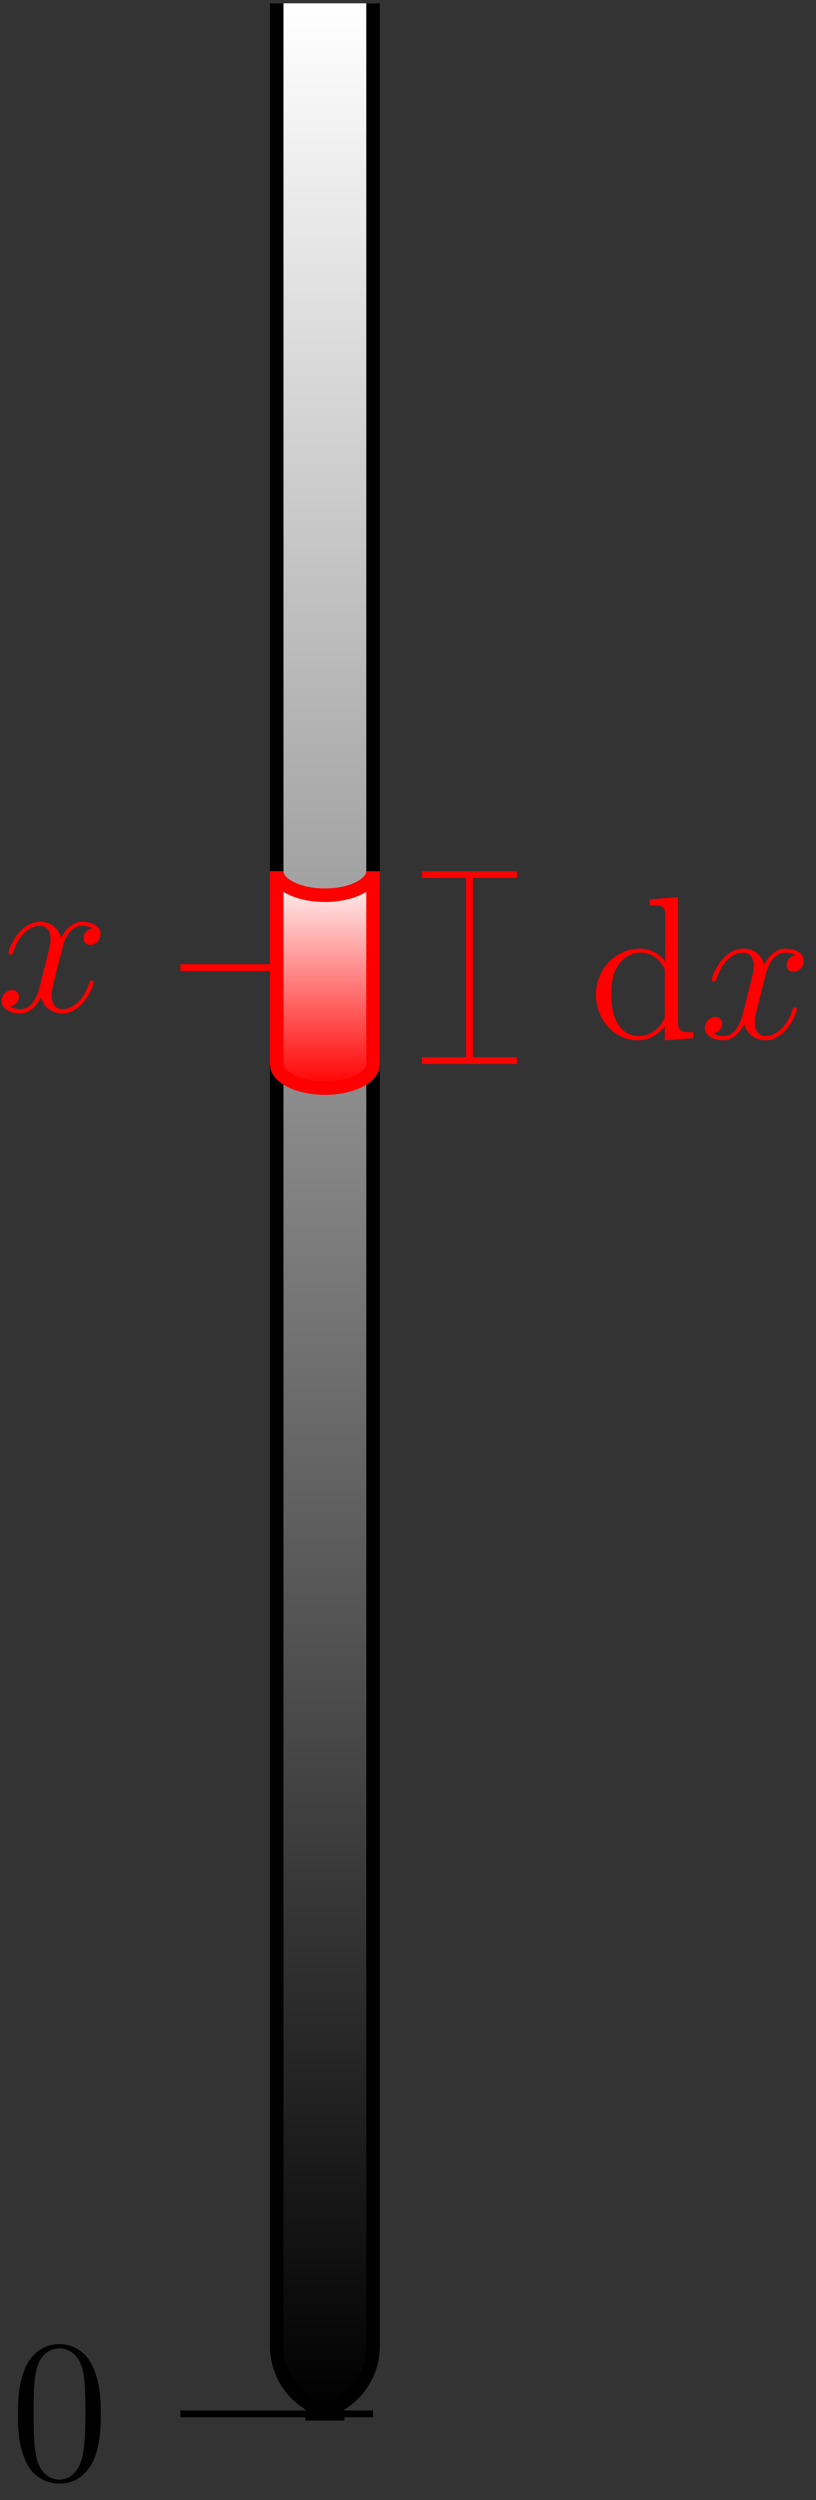 <?xml version="1.0" encoding="UTF-8"?>
<svg xmlns="http://www.w3.org/2000/svg" xmlns:xlink="http://www.w3.org/1999/xlink" width="48pt" height="147pt" viewBox="0 0 48 147" version="1.1">
<rect x="0" y="0" width="48" height="147" fill="#333333" stroke="none"/>
<defs>
<g>
<symbol overflow="visible" id="glyph0-0">
<path style="stroke:none;" d=""/>
</symbol>
<symbol overflow="visible" id="glyph0-1">
<path style="stroke:none;" d="M 5.359 -3.828 C 5.359 -4.812 5.297 -5.781 4.859 -6.688 C 4.375 -7.688 3.516 -7.953 2.922 -7.953 C 2.234 -7.953 1.391 -7.609 0.938 -6.609 C 0.609 -5.859 0.484 -5.109 0.484 -3.828 C 0.484 -2.672 0.578 -1.797 1 -0.938 C 1.469 -0.031 2.297 0.25 2.922 0.25 C 3.953 0.25 4.547 -0.375 4.906 -1.062 C 5.328 -1.953 5.359 -3.125 5.359 -3.828 Z M 2.922 0.016 C 2.531 0.016 1.75 -0.203 1.531 -1.5 C 1.406 -2.219 1.406 -3.125 1.406 -3.969 C 1.406 -4.953 1.406 -5.828 1.594 -6.531 C 1.797 -7.344 2.406 -7.703 2.922 -7.703 C 3.375 -7.703 4.062 -7.438 4.297 -6.406 C 4.453 -5.719 4.453 -4.781 4.453 -3.969 C 4.453 -3.172 4.453 -2.266 4.312 -1.531 C 4.094 -0.219 3.328 0.016 2.922 0.016 Z M 2.922 0.016 "/>
</symbol>
<symbol overflow="visible" id="glyph0-2">
<path style="stroke:none;" d="M 3.578 -8.156 L 3.578 -7.812 C 4.406 -7.812 4.5 -7.734 4.5 -7.141 L 4.5 -4.5 C 4.25 -4.859 3.734 -5.266 3 -5.266 C 1.609 -5.266 0.422 -4.094 0.422 -2.562 C 0.422 -1.047 1.547 0.125 2.875 0.125 C 3.781 0.125 4.297 -0.484 4.469 -0.703 L 4.469 0.125 L 6.156 0 L 6.156 -0.344 C 5.344 -0.344 5.25 -0.438 5.25 -1.016 L 5.25 -8.297 Z M 4.469 -1.406 C 4.469 -1.188 4.469 -1.141 4.297 -0.891 C 4.016 -0.469 3.531 -0.125 2.922 -0.125 C 2.625 -0.125 1.328 -0.234 1.328 -2.562 C 1.328 -3.422 1.469 -3.891 1.734 -4.297 C 1.969 -4.656 2.453 -5.031 3.047 -5.031 C 3.797 -5.031 4.203 -4.5 4.328 -4.297 C 4.469 -4.094 4.469 -4.078 4.469 -3.859 Z M 4.469 -1.406 "/>
</symbol>
<symbol overflow="visible" id="glyph1-0">
<path style="stroke:none;" d=""/>
</symbol>
<symbol overflow="visible" id="glyph1-1">
<path style="stroke:none;" d="M 5.672 -4.875 C 5.281 -4.812 5.141 -4.516 5.141 -4.297 C 5.141 -4 5.359 -3.906 5.531 -3.906 C 5.891 -3.906 6.141 -4.219 6.141 -4.547 C 6.141 -5.047 5.562 -5.266 5.062 -5.266 C 4.344 -5.266 3.938 -4.547 3.828 -4.328 C 3.547 -5.219 2.812 -5.266 2.594 -5.266 C 1.375 -5.266 0.734 -3.703 0.734 -3.438 C 0.734 -3.391 0.781 -3.328 0.859 -3.328 C 0.953 -3.328 0.984 -3.406 1 -3.453 C 1.406 -4.781 2.219 -5.031 2.562 -5.031 C 3.094 -5.031 3.203 -4.531 3.203 -4.25 C 3.203 -3.984 3.125 -3.703 2.984 -3.125 L 2.578 -1.5 C 2.406 -0.781 2.062 -0.125 1.422 -0.125 C 1.359 -0.125 1.062 -0.125 0.812 -0.281 C 1.25 -0.359 1.344 -0.719 1.344 -0.859 C 1.344 -1.094 1.156 -1.25 0.938 -1.25 C 0.641 -1.25 0.328 -0.984 0.328 -0.609 C 0.328 -0.109 0.891 0.125 1.406 0.125 C 1.984 0.125 2.391 -0.328 2.641 -0.828 C 2.828 -0.125 3.438 0.125 3.875 0.125 C 5.094 0.125 5.734 -1.453 5.734 -1.703 C 5.734 -1.766 5.688 -1.812 5.625 -1.812 C 5.516 -1.812 5.5 -1.75 5.469 -1.656 C 5.141 -0.609 4.453 -0.125 3.906 -0.125 C 3.484 -0.125 3.266 -0.438 3.266 -0.922 C 3.266 -1.188 3.312 -1.375 3.5 -2.156 L 3.922 -3.797 C 4.094 -4.5 4.5 -5.031 5.062 -5.031 C 5.078 -5.031 5.422 -5.031 5.672 -4.875 Z M 5.672 -4.875 "/>
</symbol>
</g>
<clipPath id="clip1">
  <path d="M 16 0 L 22 0 L 22 142 L 16 142 Z M 16 0 "/>
</clipPath>
<clipPath id="clip2">
  <path d="M 16.277 0.195 L 16.277 137.945 C 16.277 140.148 18.062 141.93 20.262 141.93 L 17.961 141.93 C 20.16 141.93 21.945 140.148 21.945 137.945 L 21.945 0.195 "/>
</clipPath>
<linearGradient id="linear0" gradientUnits="userSpaceOnUse" x1="0" y1="25.003" x2="0" y2="74.997" gradientTransform="matrix(0.113,0,0,-2.835,13.442,212.815)">
<stop offset="0" style="stop-color:rgb(0.005%,0.005%,0.005%);stop-opacity:1;"/>
<stop offset="0.004" style="stop-color:rgb(0.395%,0.395%,0.395%);stop-opacity:1;"/>
<stop offset="0.008" style="stop-color:rgb(0.786%,0.786%,0.786%);stop-opacity:1;"/>
<stop offset="0.012" style="stop-color:rgb(1.176%,1.176%,1.176%);stop-opacity:1;"/>
<stop offset="0.016" style="stop-color:rgb(1.567%,1.567%,1.567%);stop-opacity:1;"/>
<stop offset="0.02" style="stop-color:rgb(1.958%,1.958%,1.958%);stop-opacity:1;"/>
<stop offset="0.023" style="stop-color:rgb(2.348%,2.348%,2.348%);stop-opacity:1;"/>
<stop offset="0.027" style="stop-color:rgb(2.739%,2.739%,2.739%);stop-opacity:1;"/>
<stop offset="0.031" style="stop-color:rgb(3.13%,3.13%,3.13%);stop-opacity:1;"/>
<stop offset="0.035" style="stop-color:rgb(3.52%,3.52%,3.52%);stop-opacity:1;"/>
<stop offset="0.039" style="stop-color:rgb(3.911%,3.911%,3.911%);stop-opacity:1;"/>
<stop offset="0.043" style="stop-color:rgb(4.301%,4.301%,4.301%);stop-opacity:1;"/>
<stop offset="0.047" style="stop-color:rgb(4.692%,4.692%,4.692%);stop-opacity:1;"/>
<stop offset="0.051" style="stop-color:rgb(5.083%,5.083%,5.083%);stop-opacity:1;"/>
<stop offset="0.055" style="stop-color:rgb(5.473%,5.473%,5.473%);stop-opacity:1;"/>
<stop offset="0.059" style="stop-color:rgb(5.862%,5.862%,5.862%);stop-opacity:1;"/>
<stop offset="0.062" style="stop-color:rgb(6.253%,6.253%,6.253%);stop-opacity:1;"/>
<stop offset="0.066" style="stop-color:rgb(6.644%,6.644%,6.644%);stop-opacity:1;"/>
<stop offset="0.07" style="stop-color:rgb(7.034%,7.034%,7.034%);stop-opacity:1;"/>
<stop offset="0.074" style="stop-color:rgb(7.425%,7.425%,7.425%);stop-opacity:1;"/>
<stop offset="0.078" style="stop-color:rgb(7.816%,7.816%,7.816%);stop-opacity:1;"/>
<stop offset="0.082" style="stop-color:rgb(8.206%,8.206%,8.206%);stop-opacity:1;"/>
<stop offset="0.086" style="stop-color:rgb(8.597%,8.597%,8.597%);stop-opacity:1;"/>
<stop offset="0.09" style="stop-color:rgb(8.987%,8.987%,8.987%);stop-opacity:1;"/>
<stop offset="0.094" style="stop-color:rgb(9.378%,9.378%,9.378%);stop-opacity:1;"/>
<stop offset="0.098" style="stop-color:rgb(9.769%,9.769%,9.769%);stop-opacity:1;"/>
<stop offset="0.102" style="stop-color:rgb(10.159%,10.159%,10.159%);stop-opacity:1;"/>
<stop offset="0.105" style="stop-color:rgb(10.55%,10.55%,10.55%);stop-opacity:1;"/>
<stop offset="0.109" style="stop-color:rgb(10.941%,10.941%,10.941%);stop-opacity:1;"/>
<stop offset="0.113" style="stop-color:rgb(11.331%,11.331%,11.331%);stop-opacity:1;"/>
<stop offset="0.117" style="stop-color:rgb(11.722%,11.722%,11.722%);stop-opacity:1;"/>
<stop offset="0.121" style="stop-color:rgb(12.112%,12.112%,12.112%);stop-opacity:1;"/>
<stop offset="0.125" style="stop-color:rgb(12.503%,12.503%,12.503%);stop-opacity:1;"/>
<stop offset="0.129" style="stop-color:rgb(12.894%,12.894%,12.894%);stop-opacity:1;"/>
<stop offset="0.133" style="stop-color:rgb(13.284%,13.284%,13.284%);stop-opacity:1;"/>
<stop offset="0.137" style="stop-color:rgb(13.675%,13.675%,13.675%);stop-opacity:1;"/>
<stop offset="0.141" style="stop-color:rgb(14.066%,14.066%,14.066%);stop-opacity:1;"/>
<stop offset="0.145" style="stop-color:rgb(14.456%,14.456%,14.456%);stop-opacity:1;"/>
<stop offset="0.148" style="stop-color:rgb(14.847%,14.847%,14.847%);stop-opacity:1;"/>
<stop offset="0.152" style="stop-color:rgb(15.237%,15.237%,15.237%);stop-opacity:1;"/>
<stop offset="0.156" style="stop-color:rgb(15.628%,15.628%,15.628%);stop-opacity:1;"/>
<stop offset="0.16" style="stop-color:rgb(16.019%,16.019%,16.019%);stop-opacity:1;"/>
<stop offset="0.164" style="stop-color:rgb(16.409%,16.409%,16.409%);stop-opacity:1;"/>
<stop offset="0.168" style="stop-color:rgb(16.798%,16.798%,16.798%);stop-opacity:1;"/>
<stop offset="0.172" style="stop-color:rgb(17.189%,17.189%,17.189%);stop-opacity:1;"/>
<stop offset="0.176" style="stop-color:rgb(17.58%,17.58%,17.58%);stop-opacity:1;"/>
<stop offset="0.18" style="stop-color:rgb(17.97%,17.97%,17.97%);stop-opacity:1;"/>
<stop offset="0.184" style="stop-color:rgb(18.361%,18.361%,18.361%);stop-opacity:1;"/>
<stop offset="0.188" style="stop-color:rgb(18.752%,18.752%,18.752%);stop-opacity:1;"/>
<stop offset="0.191" style="stop-color:rgb(19.142%,19.142%,19.142%);stop-opacity:1;"/>
<stop offset="0.195" style="stop-color:rgb(19.533%,19.533%,19.533%);stop-opacity:1;"/>
<stop offset="0.199" style="stop-color:rgb(19.923%,19.923%,19.923%);stop-opacity:1;"/>
<stop offset="0.203" style="stop-color:rgb(20.314%,20.314%,20.314%);stop-opacity:1;"/>
<stop offset="0.207" style="stop-color:rgb(20.705%,20.705%,20.705%);stop-opacity:1;"/>
<stop offset="0.211" style="stop-color:rgb(21.095%,21.095%,21.095%);stop-opacity:1;"/>
<stop offset="0.215" style="stop-color:rgb(21.486%,21.486%,21.486%);stop-opacity:1;"/>
<stop offset="0.219" style="stop-color:rgb(21.877%,21.877%,21.877%);stop-opacity:1;"/>
<stop offset="0.223" style="stop-color:rgb(22.267%,22.267%,22.267%);stop-opacity:1;"/>
<stop offset="0.227" style="stop-color:rgb(22.658%,22.658%,22.658%);stop-opacity:1;"/>
<stop offset="0.23" style="stop-color:rgb(23.048%,23.048%,23.048%);stop-opacity:1;"/>
<stop offset="0.234" style="stop-color:rgb(23.439%,23.439%,23.439%);stop-opacity:1;"/>
<stop offset="0.238" style="stop-color:rgb(23.83%,23.83%,23.83%);stop-opacity:1;"/>
<stop offset="0.242" style="stop-color:rgb(24.22%,24.22%,24.22%);stop-opacity:1;"/>
<stop offset="0.246" style="stop-color:rgb(24.611%,24.611%,24.611%);stop-opacity:1;"/>
<stop offset="0.25" style="stop-color:rgb(25.002%,25.002%,25.002%);stop-opacity:1;"/>
<stop offset="0.254" style="stop-color:rgb(25.392%,25.392%,25.392%);stop-opacity:1;"/>
<stop offset="0.258" style="stop-color:rgb(25.783%,25.783%,25.783%);stop-opacity:1;"/>
<stop offset="0.262" style="stop-color:rgb(26.173%,26.173%,26.173%);stop-opacity:1;"/>
<stop offset="0.266" style="stop-color:rgb(26.564%,26.564%,26.564%);stop-opacity:1;"/>
<stop offset="0.27" style="stop-color:rgb(26.955%,26.955%,26.955%);stop-opacity:1;"/>
<stop offset="0.273" style="stop-color:rgb(27.345%,27.345%,27.345%);stop-opacity:1;"/>
<stop offset="0.277" style="stop-color:rgb(27.736%,27.736%,27.736%);stop-opacity:1;"/>
<stop offset="0.281" style="stop-color:rgb(28.127%,28.127%,28.127%);stop-opacity:1;"/>
<stop offset="0.285" style="stop-color:rgb(28.516%,28.516%,28.516%);stop-opacity:1;"/>
<stop offset="0.289" style="stop-color:rgb(28.906%,28.906%,28.906%);stop-opacity:1;"/>
<stop offset="0.293" style="stop-color:rgb(29.297%,29.297%,29.297%);stop-opacity:1;"/>
<stop offset="0.297" style="stop-color:rgb(29.688%,29.688%,29.688%);stop-opacity:1;"/>
<stop offset="0.301" style="stop-color:rgb(30.078%,30.078%,30.078%);stop-opacity:1;"/>
<stop offset="0.305" style="stop-color:rgb(30.469%,30.469%,30.469%);stop-opacity:1;"/>
<stop offset="0.309" style="stop-color:rgb(30.859%,30.859%,30.859%);stop-opacity:1;"/>
<stop offset="0.312" style="stop-color:rgb(31.25%,31.25%,31.25%);stop-opacity:1;"/>
<stop offset="0.316" style="stop-color:rgb(31.641%,31.641%,31.641%);stop-opacity:1;"/>
<stop offset="0.32" style="stop-color:rgb(32.031%,32.031%,32.031%);stop-opacity:1;"/>
<stop offset="0.324" style="stop-color:rgb(32.422%,32.422%,32.422%);stop-opacity:1;"/>
<stop offset="0.328" style="stop-color:rgb(32.812%,32.812%,32.812%);stop-opacity:1;"/>
<stop offset="0.332" style="stop-color:rgb(33.203%,33.203%,33.203%);stop-opacity:1;"/>
<stop offset="0.336" style="stop-color:rgb(33.594%,33.594%,33.594%);stop-opacity:1;"/>
<stop offset="0.34" style="stop-color:rgb(33.984%,33.984%,33.984%);stop-opacity:1;"/>
<stop offset="0.344" style="stop-color:rgb(34.375%,34.375%,34.375%);stop-opacity:1;"/>
<stop offset="0.348" style="stop-color:rgb(34.766%,34.766%,34.766%);stop-opacity:1;"/>
<stop offset="0.352" style="stop-color:rgb(35.156%,35.156%,35.156%);stop-opacity:1;"/>
<stop offset="0.355" style="stop-color:rgb(35.547%,35.547%,35.547%);stop-opacity:1;"/>
<stop offset="0.359" style="stop-color:rgb(35.938%,35.938%,35.938%);stop-opacity:1;"/>
<stop offset="0.363" style="stop-color:rgb(36.328%,36.328%,36.328%);stop-opacity:1;"/>
<stop offset="0.367" style="stop-color:rgb(36.719%,36.719%,36.719%);stop-opacity:1;"/>
<stop offset="0.371" style="stop-color:rgb(37.109%,37.109%,37.109%);stop-opacity:1;"/>
<stop offset="0.375" style="stop-color:rgb(37.5%,37.5%,37.5%);stop-opacity:1;"/>
<stop offset="0.379" style="stop-color:rgb(37.891%,37.891%,37.891%);stop-opacity:1;"/>
<stop offset="0.383" style="stop-color:rgb(38.281%,38.281%,38.281%);stop-opacity:1;"/>
<stop offset="0.387" style="stop-color:rgb(38.672%,38.672%,38.672%);stop-opacity:1;"/>
<stop offset="0.391" style="stop-color:rgb(39.062%,39.062%,39.062%);stop-opacity:1;"/>
<stop offset="0.395" style="stop-color:rgb(39.453%,39.453%,39.453%);stop-opacity:1;"/>
<stop offset="0.398" style="stop-color:rgb(39.844%,39.844%,39.844%);stop-opacity:1;"/>
<stop offset="0.402" style="stop-color:rgb(40.233%,40.233%,40.233%);stop-opacity:1;"/>
<stop offset="0.406" style="stop-color:rgb(40.623%,40.623%,40.623%);stop-opacity:1;"/>
<stop offset="0.41" style="stop-color:rgb(41.014%,41.014%,41.014%);stop-opacity:1;"/>
<stop offset="0.414" style="stop-color:rgb(41.405%,41.405%,41.405%);stop-opacity:1;"/>
<stop offset="0.418" style="stop-color:rgb(41.795%,41.795%,41.795%);stop-opacity:1;"/>
<stop offset="0.422" style="stop-color:rgb(42.186%,42.186%,42.186%);stop-opacity:1;"/>
<stop offset="0.426" style="stop-color:rgb(42.577%,42.577%,42.577%);stop-opacity:1;"/>
<stop offset="0.43" style="stop-color:rgb(42.967%,42.967%,42.967%);stop-opacity:1;"/>
<stop offset="0.434" style="stop-color:rgb(43.358%,43.358%,43.358%);stop-opacity:1;"/>
<stop offset="0.438" style="stop-color:rgb(43.748%,43.748%,43.748%);stop-opacity:1;"/>
<stop offset="0.441" style="stop-color:rgb(44.139%,44.139%,44.139%);stop-opacity:1;"/>
<stop offset="0.445" style="stop-color:rgb(44.53%,44.53%,44.53%);stop-opacity:1;"/>
<stop offset="0.449" style="stop-color:rgb(44.92%,44.92%,44.92%);stop-opacity:1;"/>
<stop offset="0.453" style="stop-color:rgb(45.311%,45.311%,45.311%);stop-opacity:1;"/>
<stop offset="0.457" style="stop-color:rgb(45.702%,45.702%,45.702%);stop-opacity:1;"/>
<stop offset="0.461" style="stop-color:rgb(46.092%,46.092%,46.092%);stop-opacity:1;"/>
<stop offset="0.465" style="stop-color:rgb(46.483%,46.483%,46.483%);stop-opacity:1;"/>
<stop offset="0.469" style="stop-color:rgb(46.873%,46.873%,46.873%);stop-opacity:1;"/>
<stop offset="0.473" style="stop-color:rgb(47.264%,47.264%,47.264%);stop-opacity:1;"/>
<stop offset="0.477" style="stop-color:rgb(47.655%,47.655%,47.655%);stop-opacity:1;"/>
<stop offset="0.48" style="stop-color:rgb(48.045%,48.045%,48.045%);stop-opacity:1;"/>
<stop offset="0.484" style="stop-color:rgb(48.436%,48.436%,48.436%);stop-opacity:1;"/>
<stop offset="0.488" style="stop-color:rgb(48.827%,48.827%,48.827%);stop-opacity:1;"/>
<stop offset="0.492" style="stop-color:rgb(49.217%,49.217%,49.217%);stop-opacity:1;"/>
<stop offset="0.496" style="stop-color:rgb(49.608%,49.608%,49.608%);stop-opacity:1;"/>
<stop offset="0.5" style="stop-color:rgb(49.998%,49.998%,49.998%);stop-opacity:1;"/>
<stop offset="0.504" style="stop-color:rgb(50.389%,50.389%,50.389%);stop-opacity:1;"/>
<stop offset="0.508" style="stop-color:rgb(50.78%,50.78%,50.78%);stop-opacity:1;"/>
<stop offset="0.512" style="stop-color:rgb(51.17%,51.17%,51.17%);stop-opacity:1;"/>
<stop offset="0.516" style="stop-color:rgb(51.561%,51.561%,51.561%);stop-opacity:1;"/>
<stop offset="0.52" style="stop-color:rgb(51.95%,51.95%,51.95%);stop-opacity:1;"/>
<stop offset="0.523" style="stop-color:rgb(52.341%,52.341%,52.341%);stop-opacity:1;"/>
<stop offset="0.527" style="stop-color:rgb(52.731%,52.731%,52.731%);stop-opacity:1;"/>
<stop offset="0.531" style="stop-color:rgb(53.122%,53.122%,53.122%);stop-opacity:1;"/>
<stop offset="0.535" style="stop-color:rgb(53.513%,53.513%,53.513%);stop-opacity:1;"/>
<stop offset="0.539" style="stop-color:rgb(53.903%,53.903%,53.903%);stop-opacity:1;"/>
<stop offset="0.543" style="stop-color:rgb(54.294%,54.294%,54.294%);stop-opacity:1;"/>
<stop offset="0.547" style="stop-color:rgb(54.684%,54.684%,54.684%);stop-opacity:1;"/>
<stop offset="0.551" style="stop-color:rgb(55.075%,55.075%,55.075%);stop-opacity:1;"/>
<stop offset="0.555" style="stop-color:rgb(55.466%,55.466%,55.466%);stop-opacity:1;"/>
<stop offset="0.559" style="stop-color:rgb(55.856%,55.856%,55.856%);stop-opacity:1;"/>
<stop offset="0.562" style="stop-color:rgb(56.247%,56.247%,56.247%);stop-opacity:1;"/>
<stop offset="0.566" style="stop-color:rgb(56.638%,56.638%,56.638%);stop-opacity:1;"/>
<stop offset="0.57" style="stop-color:rgb(57.028%,57.028%,57.028%);stop-opacity:1;"/>
<stop offset="0.574" style="stop-color:rgb(57.419%,57.419%,57.419%);stop-opacity:1;"/>
<stop offset="0.578" style="stop-color:rgb(57.809%,57.809%,57.809%);stop-opacity:1;"/>
<stop offset="0.582" style="stop-color:rgb(58.2%,58.2%,58.2%);stop-opacity:1;"/>
<stop offset="0.586" style="stop-color:rgb(58.591%,58.591%,58.591%);stop-opacity:1;"/>
<stop offset="0.59" style="stop-color:rgb(58.981%,58.981%,58.981%);stop-opacity:1;"/>
<stop offset="0.594" style="stop-color:rgb(59.372%,59.372%,59.372%);stop-opacity:1;"/>
<stop offset="0.598" style="stop-color:rgb(59.763%,59.763%,59.763%);stop-opacity:1;"/>
<stop offset="0.602" style="stop-color:rgb(60.153%,60.153%,60.153%);stop-opacity:1;"/>
<stop offset="0.605" style="stop-color:rgb(60.544%,60.544%,60.544%);stop-opacity:1;"/>
<stop offset="0.609" style="stop-color:rgb(60.934%,60.934%,60.934%);stop-opacity:1;"/>
<stop offset="0.613" style="stop-color:rgb(61.325%,61.325%,61.325%);stop-opacity:1;"/>
<stop offset="0.617" style="stop-color:rgb(61.716%,61.716%,61.716%);stop-opacity:1;"/>
<stop offset="0.621" style="stop-color:rgb(62.106%,62.106%,62.106%);stop-opacity:1;"/>
<stop offset="0.625" style="stop-color:rgb(62.497%,62.497%,62.497%);stop-opacity:1;"/>
<stop offset="0.629" style="stop-color:rgb(62.886%,62.886%,62.886%);stop-opacity:1;"/>
<stop offset="0.633" style="stop-color:rgb(63.277%,63.277%,63.277%);stop-opacity:1;"/>
<stop offset="0.637" style="stop-color:rgb(63.667%,63.667%,63.667%);stop-opacity:1;"/>
<stop offset="0.641" style="stop-color:rgb(64.058%,64.058%,64.058%);stop-opacity:1;"/>
<stop offset="0.645" style="stop-color:rgb(64.449%,64.449%,64.449%);stop-opacity:1;"/>
<stop offset="0.648" style="stop-color:rgb(64.839%,64.839%,64.839%);stop-opacity:1;"/>
<stop offset="0.652" style="stop-color:rgb(65.23%,65.23%,65.23%);stop-opacity:1;"/>
<stop offset="0.656" style="stop-color:rgb(65.62%,65.62%,65.62%);stop-opacity:1;"/>
<stop offset="0.66" style="stop-color:rgb(66.011%,66.011%,66.011%);stop-opacity:1;"/>
<stop offset="0.664" style="stop-color:rgb(66.402%,66.402%,66.402%);stop-opacity:1;"/>
<stop offset="0.668" style="stop-color:rgb(66.792%,66.792%,66.792%);stop-opacity:1;"/>
<stop offset="0.672" style="stop-color:rgb(67.183%,67.183%,67.183%);stop-opacity:1;"/>
<stop offset="0.676" style="stop-color:rgb(67.574%,67.574%,67.574%);stop-opacity:1;"/>
<stop offset="0.68" style="stop-color:rgb(67.964%,67.964%,67.964%);stop-opacity:1;"/>
<stop offset="0.684" style="stop-color:rgb(68.355%,68.355%,68.355%);stop-opacity:1;"/>
<stop offset="0.688" style="stop-color:rgb(68.745%,68.745%,68.745%);stop-opacity:1;"/>
<stop offset="0.691" style="stop-color:rgb(69.136%,69.136%,69.136%);stop-opacity:1;"/>
<stop offset="0.695" style="stop-color:rgb(69.527%,69.527%,69.527%);stop-opacity:1;"/>
<stop offset="0.699" style="stop-color:rgb(69.917%,69.917%,69.917%);stop-opacity:1;"/>
<stop offset="0.703" style="stop-color:rgb(70.308%,70.308%,70.308%);stop-opacity:1;"/>
<stop offset="0.707" style="stop-color:rgb(70.699%,70.699%,70.699%);stop-opacity:1;"/>
<stop offset="0.711" style="stop-color:rgb(71.089%,71.089%,71.089%);stop-opacity:1;"/>
<stop offset="0.715" style="stop-color:rgb(71.48%,71.48%,71.48%);stop-opacity:1;"/>
<stop offset="0.719" style="stop-color:rgb(71.87%,71.87%,71.87%);stop-opacity:1;"/>
<stop offset="0.723" style="stop-color:rgb(72.261%,72.261%,72.261%);stop-opacity:1;"/>
<stop offset="0.727" style="stop-color:rgb(72.652%,72.652%,72.652%);stop-opacity:1;"/>
<stop offset="0.73" style="stop-color:rgb(73.042%,73.042%,73.042%);stop-opacity:1;"/>
<stop offset="0.734" style="stop-color:rgb(73.433%,73.433%,73.433%);stop-opacity:1;"/>
<stop offset="0.738" style="stop-color:rgb(73.824%,73.824%,73.824%);stop-opacity:1;"/>
<stop offset="0.742" style="stop-color:rgb(74.214%,74.214%,74.214%);stop-opacity:1;"/>
<stop offset="0.746" style="stop-color:rgb(74.603%,74.603%,74.603%);stop-opacity:1;"/>
<stop offset="0.75" style="stop-color:rgb(74.994%,74.994%,74.994%);stop-opacity:1;"/>
<stop offset="0.754" style="stop-color:rgb(75.385%,75.385%,75.385%);stop-opacity:1;"/>
<stop offset="0.758" style="stop-color:rgb(75.775%,75.775%,75.775%);stop-opacity:1;"/>
<stop offset="0.762" style="stop-color:rgb(76.166%,76.166%,76.166%);stop-opacity:1;"/>
<stop offset="0.766" style="stop-color:rgb(76.556%,76.556%,76.556%);stop-opacity:1;"/>
<stop offset="0.77" style="stop-color:rgb(76.947%,76.947%,76.947%);stop-opacity:1;"/>
<stop offset="0.773" style="stop-color:rgb(77.338%,77.338%,77.338%);stop-opacity:1;"/>
<stop offset="0.777" style="stop-color:rgb(77.728%,77.728%,77.728%);stop-opacity:1;"/>
<stop offset="0.781" style="stop-color:rgb(78.119%,78.119%,78.119%);stop-opacity:1;"/>
<stop offset="0.785" style="stop-color:rgb(78.51%,78.51%,78.51%);stop-opacity:1;"/>
<stop offset="0.789" style="stop-color:rgb(78.9%,78.9%,78.9%);stop-opacity:1;"/>
<stop offset="0.793" style="stop-color:rgb(79.291%,79.291%,79.291%);stop-opacity:1;"/>
<stop offset="0.797" style="stop-color:rgb(79.681%,79.681%,79.681%);stop-opacity:1;"/>
<stop offset="0.801" style="stop-color:rgb(80.072%,80.072%,80.072%);stop-opacity:1;"/>
<stop offset="0.805" style="stop-color:rgb(80.463%,80.463%,80.463%);stop-opacity:1;"/>
<stop offset="0.809" style="stop-color:rgb(80.853%,80.853%,80.853%);stop-opacity:1;"/>
<stop offset="0.812" style="stop-color:rgb(81.244%,81.244%,81.244%);stop-opacity:1;"/>
<stop offset="0.816" style="stop-color:rgb(81.635%,81.635%,81.635%);stop-opacity:1;"/>
<stop offset="0.82" style="stop-color:rgb(82.025%,82.025%,82.025%);stop-opacity:1;"/>
<stop offset="0.824" style="stop-color:rgb(82.416%,82.416%,82.416%);stop-opacity:1;"/>
<stop offset="0.828" style="stop-color:rgb(82.806%,82.806%,82.806%);stop-opacity:1;"/>
<stop offset="0.832" style="stop-color:rgb(83.197%,83.197%,83.197%);stop-opacity:1;"/>
<stop offset="0.836" style="stop-color:rgb(83.588%,83.588%,83.588%);stop-opacity:1;"/>
<stop offset="0.84" style="stop-color:rgb(83.978%,83.978%,83.978%);stop-opacity:1;"/>
<stop offset="0.844" style="stop-color:rgb(84.369%,84.369%,84.369%);stop-opacity:1;"/>
<stop offset="0.848" style="stop-color:rgb(84.76%,84.76%,84.76%);stop-opacity:1;"/>
<stop offset="0.852" style="stop-color:rgb(85.15%,85.15%,85.15%);stop-opacity:1;"/>
<stop offset="0.855" style="stop-color:rgb(85.541%,85.541%,85.541%);stop-opacity:1;"/>
<stop offset="0.859" style="stop-color:rgb(85.931%,85.931%,85.931%);stop-opacity:1;"/>
<stop offset="0.863" style="stop-color:rgb(86.32%,86.32%,86.32%);stop-opacity:1;"/>
<stop offset="0.867" style="stop-color:rgb(86.711%,86.711%,86.711%);stop-opacity:1;"/>
<stop offset="0.871" style="stop-color:rgb(87.102%,87.102%,87.102%);stop-opacity:1;"/>
<stop offset="0.875" style="stop-color:rgb(87.492%,87.492%,87.492%);stop-opacity:1;"/>
<stop offset="0.879" style="stop-color:rgb(87.883%,87.883%,87.883%);stop-opacity:1;"/>
<stop offset="0.883" style="stop-color:rgb(88.274%,88.274%,88.274%);stop-opacity:1;"/>
<stop offset="0.887" style="stop-color:rgb(88.664%,88.664%,88.664%);stop-opacity:1;"/>
<stop offset="0.891" style="stop-color:rgb(89.055%,89.055%,89.055%);stop-opacity:1;"/>
<stop offset="0.895" style="stop-color:rgb(89.445%,89.445%,89.445%);stop-opacity:1;"/>
<stop offset="0.898" style="stop-color:rgb(89.836%,89.836%,89.836%);stop-opacity:1;"/>
<stop offset="0.902" style="stop-color:rgb(90.227%,90.227%,90.227%);stop-opacity:1;"/>
<stop offset="0.906" style="stop-color:rgb(90.617%,90.617%,90.617%);stop-opacity:1;"/>
<stop offset="0.91" style="stop-color:rgb(91.008%,91.008%,91.008%);stop-opacity:1;"/>
<stop offset="0.914" style="stop-color:rgb(91.399%,91.399%,91.399%);stop-opacity:1;"/>
<stop offset="0.918" style="stop-color:rgb(91.789%,91.789%,91.789%);stop-opacity:1;"/>
<stop offset="0.922" style="stop-color:rgb(92.18%,92.18%,92.18%);stop-opacity:1;"/>
<stop offset="0.926" style="stop-color:rgb(92.57%,92.57%,92.57%);stop-opacity:1;"/>
<stop offset="0.93" style="stop-color:rgb(92.961%,92.961%,92.961%);stop-opacity:1;"/>
<stop offset="0.934" style="stop-color:rgb(93.352%,93.352%,93.352%);stop-opacity:1;"/>
<stop offset="0.938" style="stop-color:rgb(93.742%,93.742%,93.742%);stop-opacity:1;"/>
<stop offset="0.941" style="stop-color:rgb(94.133%,94.133%,94.133%);stop-opacity:1;"/>
<stop offset="0.945" style="stop-color:rgb(94.524%,94.524%,94.524%);stop-opacity:1;"/>
<stop offset="0.949" style="stop-color:rgb(94.914%,94.914%,94.914%);stop-opacity:1;"/>
<stop offset="0.953" style="stop-color:rgb(95.305%,95.305%,95.305%);stop-opacity:1;"/>
<stop offset="0.957" style="stop-color:rgb(95.695%,95.695%,95.695%);stop-opacity:1;"/>
<stop offset="0.961" style="stop-color:rgb(96.086%,96.086%,96.086%);stop-opacity:1;"/>
<stop offset="0.965" style="stop-color:rgb(96.477%,96.477%,96.477%);stop-opacity:1;"/>
<stop offset="0.969" style="stop-color:rgb(96.867%,96.867%,96.867%);stop-opacity:1;"/>
<stop offset="0.973" style="stop-color:rgb(97.258%,97.258%,97.258%);stop-opacity:1;"/>
<stop offset="0.977" style="stop-color:rgb(97.649%,97.649%,97.649%);stop-opacity:1;"/>
<stop offset="0.98" style="stop-color:rgb(98.038%,98.038%,98.038%);stop-opacity:1;"/>
<stop offset="0.984" style="stop-color:rgb(98.428%,98.428%,98.428%);stop-opacity:1;"/>
<stop offset="0.988" style="stop-color:rgb(98.819%,98.819%,98.819%);stop-opacity:1;"/>
<stop offset="0.992" style="stop-color:rgb(99.21%,99.21%,99.21%);stop-opacity:1;"/>
<stop offset="0.996" style="stop-color:rgb(99.6%,99.6%,99.6%);stop-opacity:1;"/>
<stop offset="1" style="stop-color:rgb(99.991%,99.991%,99.991%);stop-opacity:1;"/>
</linearGradient>
<clipPath id="clip3">
  <path d="M 16 51 L 22 51 L 22 64 L 16 64 Z M 16 51 "/>
</clipPath>
<clipPath id="clip4">
  <path d="M 16.277 62.559 C 16.277 63.344 17.547 63.977 19.113 63.977 C 20.676 63.977 21.945 63.344 21.945 62.559 L 21.945 51.223 C 21.945 52.004 20.676 52.637 19.113 52.637 C 17.547 52.637 16.277 52.004 16.277 51.223 Z M 16.277 62.559 "/>
</clipPath>
<linearGradient id="linear1" gradientUnits="userSpaceOnUse" x1="0" y1="25.002" x2="0" y2="74.998" gradientTransform="matrix(0.113,0,0,-0.255,13.442,70.356)">
<stop offset="0" style="stop-color:rgb(100%,0.003%,0.003%);stop-opacity:1;"/>
<stop offset="0.004" style="stop-color:rgb(100%,0.394%,0.394%);stop-opacity:1;"/>
<stop offset="0.008" style="stop-color:rgb(100%,0.784%,0.784%);stop-opacity:1;"/>
<stop offset="0.012" style="stop-color:rgb(100%,1.175%,1.175%);stop-opacity:1;"/>
<stop offset="0.016" style="stop-color:rgb(100%,1.566%,1.566%);stop-opacity:1;"/>
<stop offset="0.02" style="stop-color:rgb(100%,1.956%,1.956%);stop-opacity:1;"/>
<stop offset="0.023" style="stop-color:rgb(100%,2.347%,2.347%);stop-opacity:1;"/>
<stop offset="0.027" style="stop-color:rgb(100%,2.737%,2.737%);stop-opacity:1;"/>
<stop offset="0.031" style="stop-color:rgb(100%,3.128%,3.128%);stop-opacity:1;"/>
<stop offset="0.035" style="stop-color:rgb(100%,3.519%,3.519%);stop-opacity:1;"/>
<stop offset="0.039" style="stop-color:rgb(100%,3.909%,3.909%);stop-opacity:1;"/>
<stop offset="0.043" style="stop-color:rgb(100%,4.3%,4.3%);stop-opacity:1;"/>
<stop offset="0.047" style="stop-color:rgb(100%,4.691%,4.691%);stop-opacity:1;"/>
<stop offset="0.051" style="stop-color:rgb(100%,5.08%,5.08%);stop-opacity:1;"/>
<stop offset="0.055" style="stop-color:rgb(100%,5.47%,5.47%);stop-opacity:1;"/>
<stop offset="0.059" style="stop-color:rgb(100%,5.861%,5.861%);stop-opacity:1;"/>
<stop offset="0.062" style="stop-color:rgb(100%,6.252%,6.252%);stop-opacity:1;"/>
<stop offset="0.066" style="stop-color:rgb(100%,6.642%,6.642%);stop-opacity:1;"/>
<stop offset="0.07" style="stop-color:rgb(100%,7.033%,7.033%);stop-opacity:1;"/>
<stop offset="0.074" style="stop-color:rgb(100%,7.423%,7.423%);stop-opacity:1;"/>
<stop offset="0.078" style="stop-color:rgb(100%,7.814%,7.814%);stop-opacity:1;"/>
<stop offset="0.082" style="stop-color:rgb(100%,8.205%,8.205%);stop-opacity:1;"/>
<stop offset="0.086" style="stop-color:rgb(100%,8.595%,8.595%);stop-opacity:1;"/>
<stop offset="0.09" style="stop-color:rgb(100%,8.986%,8.986%);stop-opacity:1;"/>
<stop offset="0.094" style="stop-color:rgb(100%,9.377%,9.377%);stop-opacity:1;"/>
<stop offset="0.098" style="stop-color:rgb(100%,9.767%,9.767%);stop-opacity:1;"/>
<stop offset="0.102" style="stop-color:rgb(100%,10.158%,10.158%);stop-opacity:1;"/>
<stop offset="0.105" style="stop-color:rgb(100%,10.548%,10.548%);stop-opacity:1;"/>
<stop offset="0.109" style="stop-color:rgb(100%,10.939%,10.939%);stop-opacity:1;"/>
<stop offset="0.113" style="stop-color:rgb(100%,11.33%,11.33%);stop-opacity:1;"/>
<stop offset="0.117" style="stop-color:rgb(100%,11.72%,11.72%);stop-opacity:1;"/>
<stop offset="0.121" style="stop-color:rgb(100%,12.111%,12.111%);stop-opacity:1;"/>
<stop offset="0.125" style="stop-color:rgb(100%,12.502%,12.502%);stop-opacity:1;"/>
<stop offset="0.129" style="stop-color:rgb(100%,12.892%,12.892%);stop-opacity:1;"/>
<stop offset="0.133" style="stop-color:rgb(100%,13.283%,13.283%);stop-opacity:1;"/>
<stop offset="0.137" style="stop-color:rgb(100%,13.673%,13.673%);stop-opacity:1;"/>
<stop offset="0.141" style="stop-color:rgb(100%,14.064%,14.064%);stop-opacity:1;"/>
<stop offset="0.145" style="stop-color:rgb(100%,14.455%,14.455%);stop-opacity:1;"/>
<stop offset="0.148" style="stop-color:rgb(100%,14.845%,14.845%);stop-opacity:1;"/>
<stop offset="0.152" style="stop-color:rgb(100%,15.236%,15.236%);stop-opacity:1;"/>
<stop offset="0.156" style="stop-color:rgb(100%,15.627%,15.627%);stop-opacity:1;"/>
<stop offset="0.16" style="stop-color:rgb(100%,16.017%,16.017%);stop-opacity:1;"/>
<stop offset="0.164" style="stop-color:rgb(100%,16.408%,16.408%);stop-opacity:1;"/>
<stop offset="0.168" style="stop-color:rgb(100%,16.798%,16.798%);stop-opacity:1;"/>
<stop offset="0.172" style="stop-color:rgb(100%,17.189%,17.189%);stop-opacity:1;"/>
<stop offset="0.176" style="stop-color:rgb(100%,17.58%,17.58%);stop-opacity:1;"/>
<stop offset="0.18" style="stop-color:rgb(100%,17.97%,17.97%);stop-opacity:1;"/>
<stop offset="0.184" style="stop-color:rgb(100%,18.361%,18.361%);stop-opacity:1;"/>
<stop offset="0.188" style="stop-color:rgb(100%,18.752%,18.752%);stop-opacity:1;"/>
<stop offset="0.191" style="stop-color:rgb(100%,19.142%,19.142%);stop-opacity:1;"/>
<stop offset="0.195" style="stop-color:rgb(100%,19.533%,19.533%);stop-opacity:1;"/>
<stop offset="0.199" style="stop-color:rgb(100%,19.923%,19.923%);stop-opacity:1;"/>
<stop offset="0.203" style="stop-color:rgb(100%,20.314%,20.314%);stop-opacity:1;"/>
<stop offset="0.207" style="stop-color:rgb(100%,20.703%,20.703%);stop-opacity:1;"/>
<stop offset="0.211" style="stop-color:rgb(100%,21.094%,21.094%);stop-opacity:1;"/>
<stop offset="0.215" style="stop-color:rgb(100%,21.484%,21.484%);stop-opacity:1;"/>
<stop offset="0.219" style="stop-color:rgb(100%,21.875%,21.875%);stop-opacity:1;"/>
<stop offset="0.223" style="stop-color:rgb(100%,22.266%,22.266%);stop-opacity:1;"/>
<stop offset="0.227" style="stop-color:rgb(100%,22.656%,22.656%);stop-opacity:1;"/>
<stop offset="0.23" style="stop-color:rgb(100%,23.047%,23.047%);stop-opacity:1;"/>
<stop offset="0.234" style="stop-color:rgb(100%,23.438%,23.438%);stop-opacity:1;"/>
<stop offset="0.238" style="stop-color:rgb(100%,23.828%,23.828%);stop-opacity:1;"/>
<stop offset="0.242" style="stop-color:rgb(100%,24.219%,24.219%);stop-opacity:1;"/>
<stop offset="0.246" style="stop-color:rgb(100%,24.609%,24.609%);stop-opacity:1;"/>
<stop offset="0.25" style="stop-color:rgb(100%,25%,25%);stop-opacity:1;"/>
<stop offset="0.254" style="stop-color:rgb(100%,25.391%,25.391%);stop-opacity:1;"/>
<stop offset="0.258" style="stop-color:rgb(100%,25.781%,25.781%);stop-opacity:1;"/>
<stop offset="0.262" style="stop-color:rgb(100%,26.172%,26.172%);stop-opacity:1;"/>
<stop offset="0.266" style="stop-color:rgb(100%,26.562%,26.562%);stop-opacity:1;"/>
<stop offset="0.27" style="stop-color:rgb(100%,26.953%,26.953%);stop-opacity:1;"/>
<stop offset="0.273" style="stop-color:rgb(100%,27.344%,27.344%);stop-opacity:1;"/>
<stop offset="0.277" style="stop-color:rgb(100%,27.734%,27.734%);stop-opacity:1;"/>
<stop offset="0.281" style="stop-color:rgb(100%,28.125%,28.125%);stop-opacity:1;"/>
<stop offset="0.285" style="stop-color:rgb(100%,28.516%,28.516%);stop-opacity:1;"/>
<stop offset="0.289" style="stop-color:rgb(100%,28.906%,28.906%);stop-opacity:1;"/>
<stop offset="0.293" style="stop-color:rgb(100%,29.297%,29.297%);stop-opacity:1;"/>
<stop offset="0.297" style="stop-color:rgb(100%,29.688%,29.688%);stop-opacity:1;"/>
<stop offset="0.301" style="stop-color:rgb(100%,30.078%,30.078%);stop-opacity:1;"/>
<stop offset="0.305" style="stop-color:rgb(100%,30.469%,30.469%);stop-opacity:1;"/>
<stop offset="0.309" style="stop-color:rgb(100%,30.859%,30.859%);stop-opacity:1;"/>
<stop offset="0.312" style="stop-color:rgb(100%,31.25%,31.25%);stop-opacity:1;"/>
<stop offset="0.316" style="stop-color:rgb(100%,31.641%,31.641%);stop-opacity:1;"/>
<stop offset="0.32" style="stop-color:rgb(100%,32.031%,32.031%);stop-opacity:1;"/>
<stop offset="0.324" style="stop-color:rgb(100%,32.422%,32.422%);stop-opacity:1;"/>
<stop offset="0.328" style="stop-color:rgb(100%,32.812%,32.812%);stop-opacity:1;"/>
<stop offset="0.332" style="stop-color:rgb(100%,33.203%,33.203%);stop-opacity:1;"/>
<stop offset="0.336" style="stop-color:rgb(100%,33.594%,33.594%);stop-opacity:1;"/>
<stop offset="0.34" style="stop-color:rgb(100%,33.984%,33.984%);stop-opacity:1;"/>
<stop offset="0.344" style="stop-color:rgb(100%,34.375%,34.375%);stop-opacity:1;"/>
<stop offset="0.348" style="stop-color:rgb(100%,34.766%,34.766%);stop-opacity:1;"/>
<stop offset="0.352" style="stop-color:rgb(100%,35.156%,35.156%);stop-opacity:1;"/>
<stop offset="0.355" style="stop-color:rgb(100%,35.547%,35.547%);stop-opacity:1;"/>
<stop offset="0.359" style="stop-color:rgb(100%,35.938%,35.938%);stop-opacity:1;"/>
<stop offset="0.363" style="stop-color:rgb(100%,36.327%,36.327%);stop-opacity:1;"/>
<stop offset="0.367" style="stop-color:rgb(100%,36.717%,36.717%);stop-opacity:1;"/>
<stop offset="0.371" style="stop-color:rgb(100%,37.108%,37.108%);stop-opacity:1;"/>
<stop offset="0.375" style="stop-color:rgb(100%,37.498%,37.498%);stop-opacity:1;"/>
<stop offset="0.379" style="stop-color:rgb(100%,37.889%,37.889%);stop-opacity:1;"/>
<stop offset="0.383" style="stop-color:rgb(100%,38.28%,38.28%);stop-opacity:1;"/>
<stop offset="0.387" style="stop-color:rgb(100%,38.67%,38.67%);stop-opacity:1;"/>
<stop offset="0.391" style="stop-color:rgb(100%,39.061%,39.061%);stop-opacity:1;"/>
<stop offset="0.395" style="stop-color:rgb(100%,39.452%,39.452%);stop-opacity:1;"/>
<stop offset="0.398" style="stop-color:rgb(100%,39.842%,39.842%);stop-opacity:1;"/>
<stop offset="0.402" style="stop-color:rgb(100%,40.233%,40.233%);stop-opacity:1;"/>
<stop offset="0.406" style="stop-color:rgb(100%,40.623%,40.623%);stop-opacity:1;"/>
<stop offset="0.41" style="stop-color:rgb(100%,41.014%,41.014%);stop-opacity:1;"/>
<stop offset="0.414" style="stop-color:rgb(100%,41.405%,41.405%);stop-opacity:1;"/>
<stop offset="0.418" style="stop-color:rgb(100%,41.795%,41.795%);stop-opacity:1;"/>
<stop offset="0.422" style="stop-color:rgb(100%,42.186%,42.186%);stop-opacity:1;"/>
<stop offset="0.426" style="stop-color:rgb(100%,42.577%,42.577%);stop-opacity:1;"/>
<stop offset="0.43" style="stop-color:rgb(100%,42.967%,42.967%);stop-opacity:1;"/>
<stop offset="0.434" style="stop-color:rgb(100%,43.358%,43.358%);stop-opacity:1;"/>
<stop offset="0.438" style="stop-color:rgb(100%,43.748%,43.748%);stop-opacity:1;"/>
<stop offset="0.441" style="stop-color:rgb(100%,44.139%,44.139%);stop-opacity:1;"/>
<stop offset="0.445" style="stop-color:rgb(100%,44.53%,44.53%);stop-opacity:1;"/>
<stop offset="0.449" style="stop-color:rgb(100%,44.92%,44.92%);stop-opacity:1;"/>
<stop offset="0.453" style="stop-color:rgb(100%,45.311%,45.311%);stop-opacity:1;"/>
<stop offset="0.457" style="stop-color:rgb(100%,45.702%,45.702%);stop-opacity:1;"/>
<stop offset="0.461" style="stop-color:rgb(100%,46.092%,46.092%);stop-opacity:1;"/>
<stop offset="0.465" style="stop-color:rgb(100%,46.483%,46.483%);stop-opacity:1;"/>
<stop offset="0.469" style="stop-color:rgb(100%,46.873%,46.873%);stop-opacity:1;"/>
<stop offset="0.473" style="stop-color:rgb(100%,47.264%,47.264%);stop-opacity:1;"/>
<stop offset="0.477" style="stop-color:rgb(100%,47.655%,47.655%);stop-opacity:1;"/>
<stop offset="0.48" style="stop-color:rgb(100%,48.045%,48.045%);stop-opacity:1;"/>
<stop offset="0.484" style="stop-color:rgb(100%,48.436%,48.436%);stop-opacity:1;"/>
<stop offset="0.488" style="stop-color:rgb(100%,48.827%,48.827%);stop-opacity:1;"/>
<stop offset="0.492" style="stop-color:rgb(100%,49.217%,49.217%);stop-opacity:1;"/>
<stop offset="0.496" style="stop-color:rgb(100%,49.608%,49.608%);stop-opacity:1;"/>
<stop offset="0.5" style="stop-color:rgb(100%,49.998%,49.998%);stop-opacity:1;"/>
<stop offset="0.504" style="stop-color:rgb(100%,50.389%,50.389%);stop-opacity:1;"/>
<stop offset="0.508" style="stop-color:rgb(100%,50.78%,50.78%);stop-opacity:1;"/>
<stop offset="0.512" style="stop-color:rgb(100%,51.169%,51.169%);stop-opacity:1;"/>
<stop offset="0.516" style="stop-color:rgb(100%,51.559%,51.559%);stop-opacity:1;"/>
<stop offset="0.52" style="stop-color:rgb(100%,51.95%,51.95%);stop-opacity:1;"/>
<stop offset="0.523" style="stop-color:rgb(100%,52.341%,52.341%);stop-opacity:1;"/>
<stop offset="0.527" style="stop-color:rgb(100%,52.731%,52.731%);stop-opacity:1;"/>
<stop offset="0.531" style="stop-color:rgb(100%,53.122%,53.122%);stop-opacity:1;"/>
<stop offset="0.535" style="stop-color:rgb(100%,53.513%,53.513%);stop-opacity:1;"/>
<stop offset="0.539" style="stop-color:rgb(100%,53.903%,53.903%);stop-opacity:1;"/>
<stop offset="0.543" style="stop-color:rgb(100%,54.294%,54.294%);stop-opacity:1;"/>
<stop offset="0.547" style="stop-color:rgb(100%,54.684%,54.684%);stop-opacity:1;"/>
<stop offset="0.551" style="stop-color:rgb(100%,55.075%,55.075%);stop-opacity:1;"/>
<stop offset="0.555" style="stop-color:rgb(100%,55.466%,55.466%);stop-opacity:1;"/>
<stop offset="0.559" style="stop-color:rgb(100%,55.856%,55.856%);stop-opacity:1;"/>
<stop offset="0.562" style="stop-color:rgb(100%,56.247%,56.247%);stop-opacity:1;"/>
<stop offset="0.566" style="stop-color:rgb(100%,56.638%,56.638%);stop-opacity:1;"/>
<stop offset="0.57" style="stop-color:rgb(100%,57.028%,57.028%);stop-opacity:1;"/>
<stop offset="0.574" style="stop-color:rgb(100%,57.419%,57.419%);stop-opacity:1;"/>
<stop offset="0.578" style="stop-color:rgb(100%,57.809%,57.809%);stop-opacity:1;"/>
<stop offset="0.582" style="stop-color:rgb(100%,58.2%,58.2%);stop-opacity:1;"/>
<stop offset="0.586" style="stop-color:rgb(100%,58.591%,58.591%);stop-opacity:1;"/>
<stop offset="0.59" style="stop-color:rgb(100%,58.981%,58.981%);stop-opacity:1;"/>
<stop offset="0.594" style="stop-color:rgb(100%,59.372%,59.372%);stop-opacity:1;"/>
<stop offset="0.598" style="stop-color:rgb(100%,59.763%,59.763%);stop-opacity:1;"/>
<stop offset="0.602" style="stop-color:rgb(100%,60.153%,60.153%);stop-opacity:1;"/>
<stop offset="0.605" style="stop-color:rgb(100%,60.544%,60.544%);stop-opacity:1;"/>
<stop offset="0.609" style="stop-color:rgb(100%,60.934%,60.934%);stop-opacity:1;"/>
<stop offset="0.613" style="stop-color:rgb(100%,61.325%,61.325%);stop-opacity:1;"/>
<stop offset="0.617" style="stop-color:rgb(100%,61.716%,61.716%);stop-opacity:1;"/>
<stop offset="0.621" style="stop-color:rgb(100%,62.106%,62.106%);stop-opacity:1;"/>
<stop offset="0.625" style="stop-color:rgb(100%,62.497%,62.497%);stop-opacity:1;"/>
<stop offset="0.629" style="stop-color:rgb(100%,62.888%,62.888%);stop-opacity:1;"/>
<stop offset="0.633" style="stop-color:rgb(100%,63.278%,63.278%);stop-opacity:1;"/>
<stop offset="0.637" style="stop-color:rgb(100%,63.669%,63.669%);stop-opacity:1;"/>
<stop offset="0.641" style="stop-color:rgb(100%,64.059%,64.059%);stop-opacity:1;"/>
<stop offset="0.645" style="stop-color:rgb(100%,64.45%,64.45%);stop-opacity:1;"/>
<stop offset="0.648" style="stop-color:rgb(100%,64.841%,64.841%);stop-opacity:1;"/>
<stop offset="0.652" style="stop-color:rgb(100%,65.231%,65.231%);stop-opacity:1;"/>
<stop offset="0.656" style="stop-color:rgb(100%,65.622%,65.622%);stop-opacity:1;"/>
<stop offset="0.66" style="stop-color:rgb(100%,66.013%,66.013%);stop-opacity:1;"/>
<stop offset="0.664" style="stop-color:rgb(100%,66.403%,66.403%);stop-opacity:1;"/>
<stop offset="0.668" style="stop-color:rgb(100%,66.792%,66.792%);stop-opacity:1;"/>
<stop offset="0.672" style="stop-color:rgb(100%,67.183%,67.183%);stop-opacity:1;"/>
<stop offset="0.676" style="stop-color:rgb(100%,67.574%,67.574%);stop-opacity:1;"/>
<stop offset="0.68" style="stop-color:rgb(100%,67.964%,67.964%);stop-opacity:1;"/>
<stop offset="0.684" style="stop-color:rgb(100%,68.355%,68.355%);stop-opacity:1;"/>
<stop offset="0.688" style="stop-color:rgb(100%,68.745%,68.745%);stop-opacity:1;"/>
<stop offset="0.691" style="stop-color:rgb(100%,69.136%,69.136%);stop-opacity:1;"/>
<stop offset="0.695" style="stop-color:rgb(100%,69.527%,69.527%);stop-opacity:1;"/>
<stop offset="0.699" style="stop-color:rgb(100%,69.917%,69.917%);stop-opacity:1;"/>
<stop offset="0.703" style="stop-color:rgb(100%,70.308%,70.308%);stop-opacity:1;"/>
<stop offset="0.707" style="stop-color:rgb(100%,70.699%,70.699%);stop-opacity:1;"/>
<stop offset="0.711" style="stop-color:rgb(100%,71.089%,71.089%);stop-opacity:1;"/>
<stop offset="0.715" style="stop-color:rgb(100%,71.48%,71.48%);stop-opacity:1;"/>
<stop offset="0.719" style="stop-color:rgb(100%,71.87%,71.87%);stop-opacity:1;"/>
<stop offset="0.723" style="stop-color:rgb(100%,72.261%,72.261%);stop-opacity:1;"/>
<stop offset="0.727" style="stop-color:rgb(100%,72.652%,72.652%);stop-opacity:1;"/>
<stop offset="0.73" style="stop-color:rgb(100%,73.042%,73.042%);stop-opacity:1;"/>
<stop offset="0.734" style="stop-color:rgb(100%,73.433%,73.433%);stop-opacity:1;"/>
<stop offset="0.738" style="stop-color:rgb(100%,73.824%,73.824%);stop-opacity:1;"/>
<stop offset="0.742" style="stop-color:rgb(100%,74.214%,74.214%);stop-opacity:1;"/>
<stop offset="0.746" style="stop-color:rgb(100%,74.605%,74.605%);stop-opacity:1;"/>
<stop offset="0.75" style="stop-color:rgb(100%,74.995%,74.995%);stop-opacity:1;"/>
<stop offset="0.754" style="stop-color:rgb(100%,75.386%,75.386%);stop-opacity:1;"/>
<stop offset="0.758" style="stop-color:rgb(100%,75.777%,75.777%);stop-opacity:1;"/>
<stop offset="0.762" style="stop-color:rgb(100%,76.167%,76.167%);stop-opacity:1;"/>
<stop offset="0.766" style="stop-color:rgb(100%,76.558%,76.558%);stop-opacity:1;"/>
<stop offset="0.77" style="stop-color:rgb(100%,76.949%,76.949%);stop-opacity:1;"/>
<stop offset="0.773" style="stop-color:rgb(100%,77.339%,77.339%);stop-opacity:1;"/>
<stop offset="0.777" style="stop-color:rgb(100%,77.73%,77.73%);stop-opacity:1;"/>
<stop offset="0.781" style="stop-color:rgb(100%,78.12%,78.12%);stop-opacity:1;"/>
<stop offset="0.785" style="stop-color:rgb(100%,78.511%,78.511%);stop-opacity:1;"/>
<stop offset="0.789" style="stop-color:rgb(100%,78.902%,78.902%);stop-opacity:1;"/>
<stop offset="0.793" style="stop-color:rgb(100%,79.292%,79.292%);stop-opacity:1;"/>
<stop offset="0.797" style="stop-color:rgb(100%,79.683%,79.683%);stop-opacity:1;"/>
<stop offset="0.801" style="stop-color:rgb(100%,80.074%,80.074%);stop-opacity:1;"/>
<stop offset="0.805" style="stop-color:rgb(100%,80.464%,80.464%);stop-opacity:1;"/>
<stop offset="0.809" style="stop-color:rgb(100%,80.855%,80.855%);stop-opacity:1;"/>
<stop offset="0.812" style="stop-color:rgb(100%,81.245%,81.245%);stop-opacity:1;"/>
<stop offset="0.816" style="stop-color:rgb(100%,81.635%,81.635%);stop-opacity:1;"/>
<stop offset="0.82" style="stop-color:rgb(100%,82.025%,82.025%);stop-opacity:1;"/>
<stop offset="0.824" style="stop-color:rgb(100%,82.416%,82.416%);stop-opacity:1;"/>
<stop offset="0.828" style="stop-color:rgb(100%,82.806%,82.806%);stop-opacity:1;"/>
<stop offset="0.832" style="stop-color:rgb(100%,83.197%,83.197%);stop-opacity:1;"/>
<stop offset="0.836" style="stop-color:rgb(100%,83.588%,83.588%);stop-opacity:1;"/>
<stop offset="0.84" style="stop-color:rgb(100%,83.978%,83.978%);stop-opacity:1;"/>
<stop offset="0.844" style="stop-color:rgb(100%,84.369%,84.369%);stop-opacity:1;"/>
<stop offset="0.848" style="stop-color:rgb(100%,84.76%,84.76%);stop-opacity:1;"/>
<stop offset="0.852" style="stop-color:rgb(100%,85.15%,85.15%);stop-opacity:1;"/>
<stop offset="0.855" style="stop-color:rgb(100%,85.541%,85.541%);stop-opacity:1;"/>
<stop offset="0.859" style="stop-color:rgb(100%,85.931%,85.931%);stop-opacity:1;"/>
<stop offset="0.863" style="stop-color:rgb(100%,86.322%,86.322%);stop-opacity:1;"/>
<stop offset="0.867" style="stop-color:rgb(100%,86.713%,86.713%);stop-opacity:1;"/>
<stop offset="0.871" style="stop-color:rgb(100%,87.103%,87.103%);stop-opacity:1;"/>
<stop offset="0.875" style="stop-color:rgb(100%,87.494%,87.494%);stop-opacity:1;"/>
<stop offset="0.879" style="stop-color:rgb(100%,87.885%,87.885%);stop-opacity:1;"/>
<stop offset="0.883" style="stop-color:rgb(100%,88.275%,88.275%);stop-opacity:1;"/>
<stop offset="0.887" style="stop-color:rgb(100%,88.666%,88.666%);stop-opacity:1;"/>
<stop offset="0.891" style="stop-color:rgb(100%,89.056%,89.056%);stop-opacity:1;"/>
<stop offset="0.895" style="stop-color:rgb(100%,89.447%,89.447%);stop-opacity:1;"/>
<stop offset="0.898" style="stop-color:rgb(100%,89.838%,89.838%);stop-opacity:1;"/>
<stop offset="0.902" style="stop-color:rgb(100%,90.228%,90.228%);stop-opacity:1;"/>
<stop offset="0.906" style="stop-color:rgb(100%,90.619%,90.619%);stop-opacity:1;"/>
<stop offset="0.91" style="stop-color:rgb(100%,91.01%,91.01%);stop-opacity:1;"/>
<stop offset="0.914" style="stop-color:rgb(100%,91.4%,91.4%);stop-opacity:1;"/>
<stop offset="0.918" style="stop-color:rgb(100%,91.791%,91.791%);stop-opacity:1;"/>
<stop offset="0.922" style="stop-color:rgb(100%,92.181%,92.181%);stop-opacity:1;"/>
<stop offset="0.926" style="stop-color:rgb(100%,92.572%,92.572%);stop-opacity:1;"/>
<stop offset="0.93" style="stop-color:rgb(100%,92.963%,92.963%);stop-opacity:1;"/>
<stop offset="0.934" style="stop-color:rgb(100%,93.353%,93.353%);stop-opacity:1;"/>
<stop offset="0.938" style="stop-color:rgb(100%,93.744%,93.744%);stop-opacity:1;"/>
<stop offset="0.941" style="stop-color:rgb(100%,94.135%,94.135%);stop-opacity:1;"/>
<stop offset="0.945" style="stop-color:rgb(100%,94.525%,94.525%);stop-opacity:1;"/>
<stop offset="0.949" style="stop-color:rgb(100%,94.916%,94.916%);stop-opacity:1;"/>
<stop offset="0.953" style="stop-color:rgb(100%,95.306%,95.306%);stop-opacity:1;"/>
<stop offset="0.957" style="stop-color:rgb(100%,95.697%,95.697%);stop-opacity:1;"/>
<stop offset="0.961" style="stop-color:rgb(100%,96.088%,96.088%);stop-opacity:1;"/>
<stop offset="0.965" style="stop-color:rgb(100%,96.478%,96.478%);stop-opacity:1;"/>
<stop offset="0.969" style="stop-color:rgb(100%,96.869%,96.869%);stop-opacity:1;"/>
<stop offset="0.973" style="stop-color:rgb(100%,97.258%,97.258%);stop-opacity:1;"/>
<stop offset="0.977" style="stop-color:rgb(100%,97.649%,97.649%);stop-opacity:1;"/>
<stop offset="0.98" style="stop-color:rgb(100%,98.039%,98.039%);stop-opacity:1;"/>
<stop offset="0.984" style="stop-color:rgb(100%,98.43%,98.43%);stop-opacity:1;"/>
<stop offset="0.988" style="stop-color:rgb(100%,98.82%,98.82%);stop-opacity:1;"/>
<stop offset="0.992" style="stop-color:rgb(100%,99.211%,99.211%);stop-opacity:1;"/>
<stop offset="0.996" style="stop-color:rgb(100%,99.602%,99.602%);stop-opacity:1;"/>
<stop offset="1" style="stop-color:rgb(100%,99.992%,99.992%);stop-opacity:1;"/>
</linearGradient>
</defs>
<g id="surface1">
<path style=" stroke:none;fill-rule:nonzero;fill:rgb(0%,0%,0%);fill-opacity:1;" d="M 16.277 0.195 L 16.277 137.945 C 16.277 140.148 18.062 141.93 20.262 141.93 L 17.961 141.93 C 20.16 141.93 21.945 140.148 21.945 137.945 L 21.945 0.195 "/>
<g clip-path="url(#clip1)" clip-rule="nonzero">
<g clip-path="url(#clip2)" clip-rule="nonzero">
<path style=" stroke:none;fill-rule:nonzero;fill:url(#linear0);" d="M 16.277 141.93 L 16.277 0.195 L 21.945 0.195 L 21.945 141.93 Z M 16.277 141.93 "/>
</g>
</g>
<path style="fill:none;stroke-width:0.797;stroke-linecap:butt;stroke-linejoin:miter;stroke:rgb(0%,0%,0%);stroke-opacity:1;stroke-miterlimit:10;" d="M 0 0.002 L 0 -137.748 C 0 -139.951 1.786 -141.733 3.985 -141.733 L 1.684 -141.733 C 3.883 -141.733 5.668 -139.951 5.668 -137.748 L 5.668 0.002 " transform="matrix(1,0,0,-1,16.277,0.197)"/>
<path style="fill:none;stroke-width:0.399;stroke-linecap:butt;stroke-linejoin:miter;stroke:rgb(0%,0%,0%);stroke-opacity:1;stroke-miterlimit:10;" d="M 5.668 -141.733 L -5.668 -141.733 " transform="matrix(1,0,0,-1,16.277,0.197)"/>
<g style="fill:rgb(0%,0%,0%);fill-opacity:1;">
  <use xlink:href="#glyph0-1" x="0.571" y="145.783"/>
</g>
<path style="fill:none;stroke-width:0.399;stroke-linecap:butt;stroke-linejoin:miter;stroke:rgb(100%,0%,0%);stroke-opacity:1;stroke-miterlimit:10;" d="M 5.668 -56.694 L -5.668 -56.694 " transform="matrix(1,0,0,-1,16.277,0.197)"/>
<g style="fill:rgb(100%,0%,0%);fill-opacity:1;">
  <use xlink:href="#glyph1-1" x="-0.228" y="59.464"/>
</g>
<path style=" stroke:none;fill-rule:nonzero;fill:rgb(100%,0%,0%);fill-opacity:1;" d="M 16.277 62.559 C 16.277 63.344 17.547 63.977 19.113 63.977 C 20.676 63.977 21.945 63.344 21.945 62.559 L 21.945 51.223 C 21.945 52.004 20.676 52.637 19.113 52.637 C 17.547 52.637 16.277 52.004 16.277 51.223 Z M 16.277 62.559 "/>
<g clip-path="url(#clip3)" clip-rule="nonzero">
<g clip-path="url(#clip4)" clip-rule="nonzero">
<path style=" stroke:none;fill-rule:nonzero;fill:url(#linear1);" d="M 16.277 63.977 L 16.277 51.223 L 21.945 51.223 L 21.945 63.977 Z M 16.277 63.977 "/>
</g>
</g>
<path style="fill:none;stroke-width:0.797;stroke-linecap:butt;stroke-linejoin:miter;stroke:rgb(100%,0%,0%);stroke-opacity:1;stroke-miterlimit:10;" d="M 0 -62.362 C 0 -63.147 1.27 -63.78 2.836 -63.78 C 4.399 -63.78 5.668 -63.147 5.668 -62.362 L 5.668 -51.026 C 5.668 -51.807 4.399 -52.44 2.836 -52.44 C 1.27 -52.44 0 -51.807 0 -51.026 Z M 0 -62.362 " transform="matrix(1,0,0,-1,16.277,0.197)"/>
<path style="fill:none;stroke-width:0.399;stroke-linecap:butt;stroke-linejoin:miter;stroke:rgb(100%,0%,0%);stroke-opacity:1;stroke-miterlimit:10;" d="M 11.34 -62.065 L 11.34 -51.323 " transform="matrix(1,0,0,-1,16.277,0.197)"/>
<path style="fill:none;stroke-width:0.399;stroke-linecap:square;stroke-linejoin:miter;stroke:rgb(100%,0%,0%);stroke-opacity:1;stroke-miterlimit:10;" d="M 0.098 -2.592 L 0.098 2.591 " transform="matrix(0,1,1,0,27.616,62.261)"/>
<path style="fill:none;stroke-width:0.399;stroke-linecap:square;stroke-linejoin:miter;stroke:rgb(100%,0%,0%);stroke-opacity:1;stroke-miterlimit:10;" d="M 0.098 -2.591 L 0.098 2.592 " transform="matrix(0,-1,-1,0,27.616,51.52)"/>
<g style="fill:rgb(100%,0%,0%);fill-opacity:1;">
  <use xlink:href="#glyph0-2" x="34.634" y="61.042"/>
</g>
<g style="fill:rgb(100%,0%,0%);fill-opacity:1;">
  <use xlink:href="#glyph1-1" x="41.137" y="61.042"/>
</g>
</g>
</svg>
